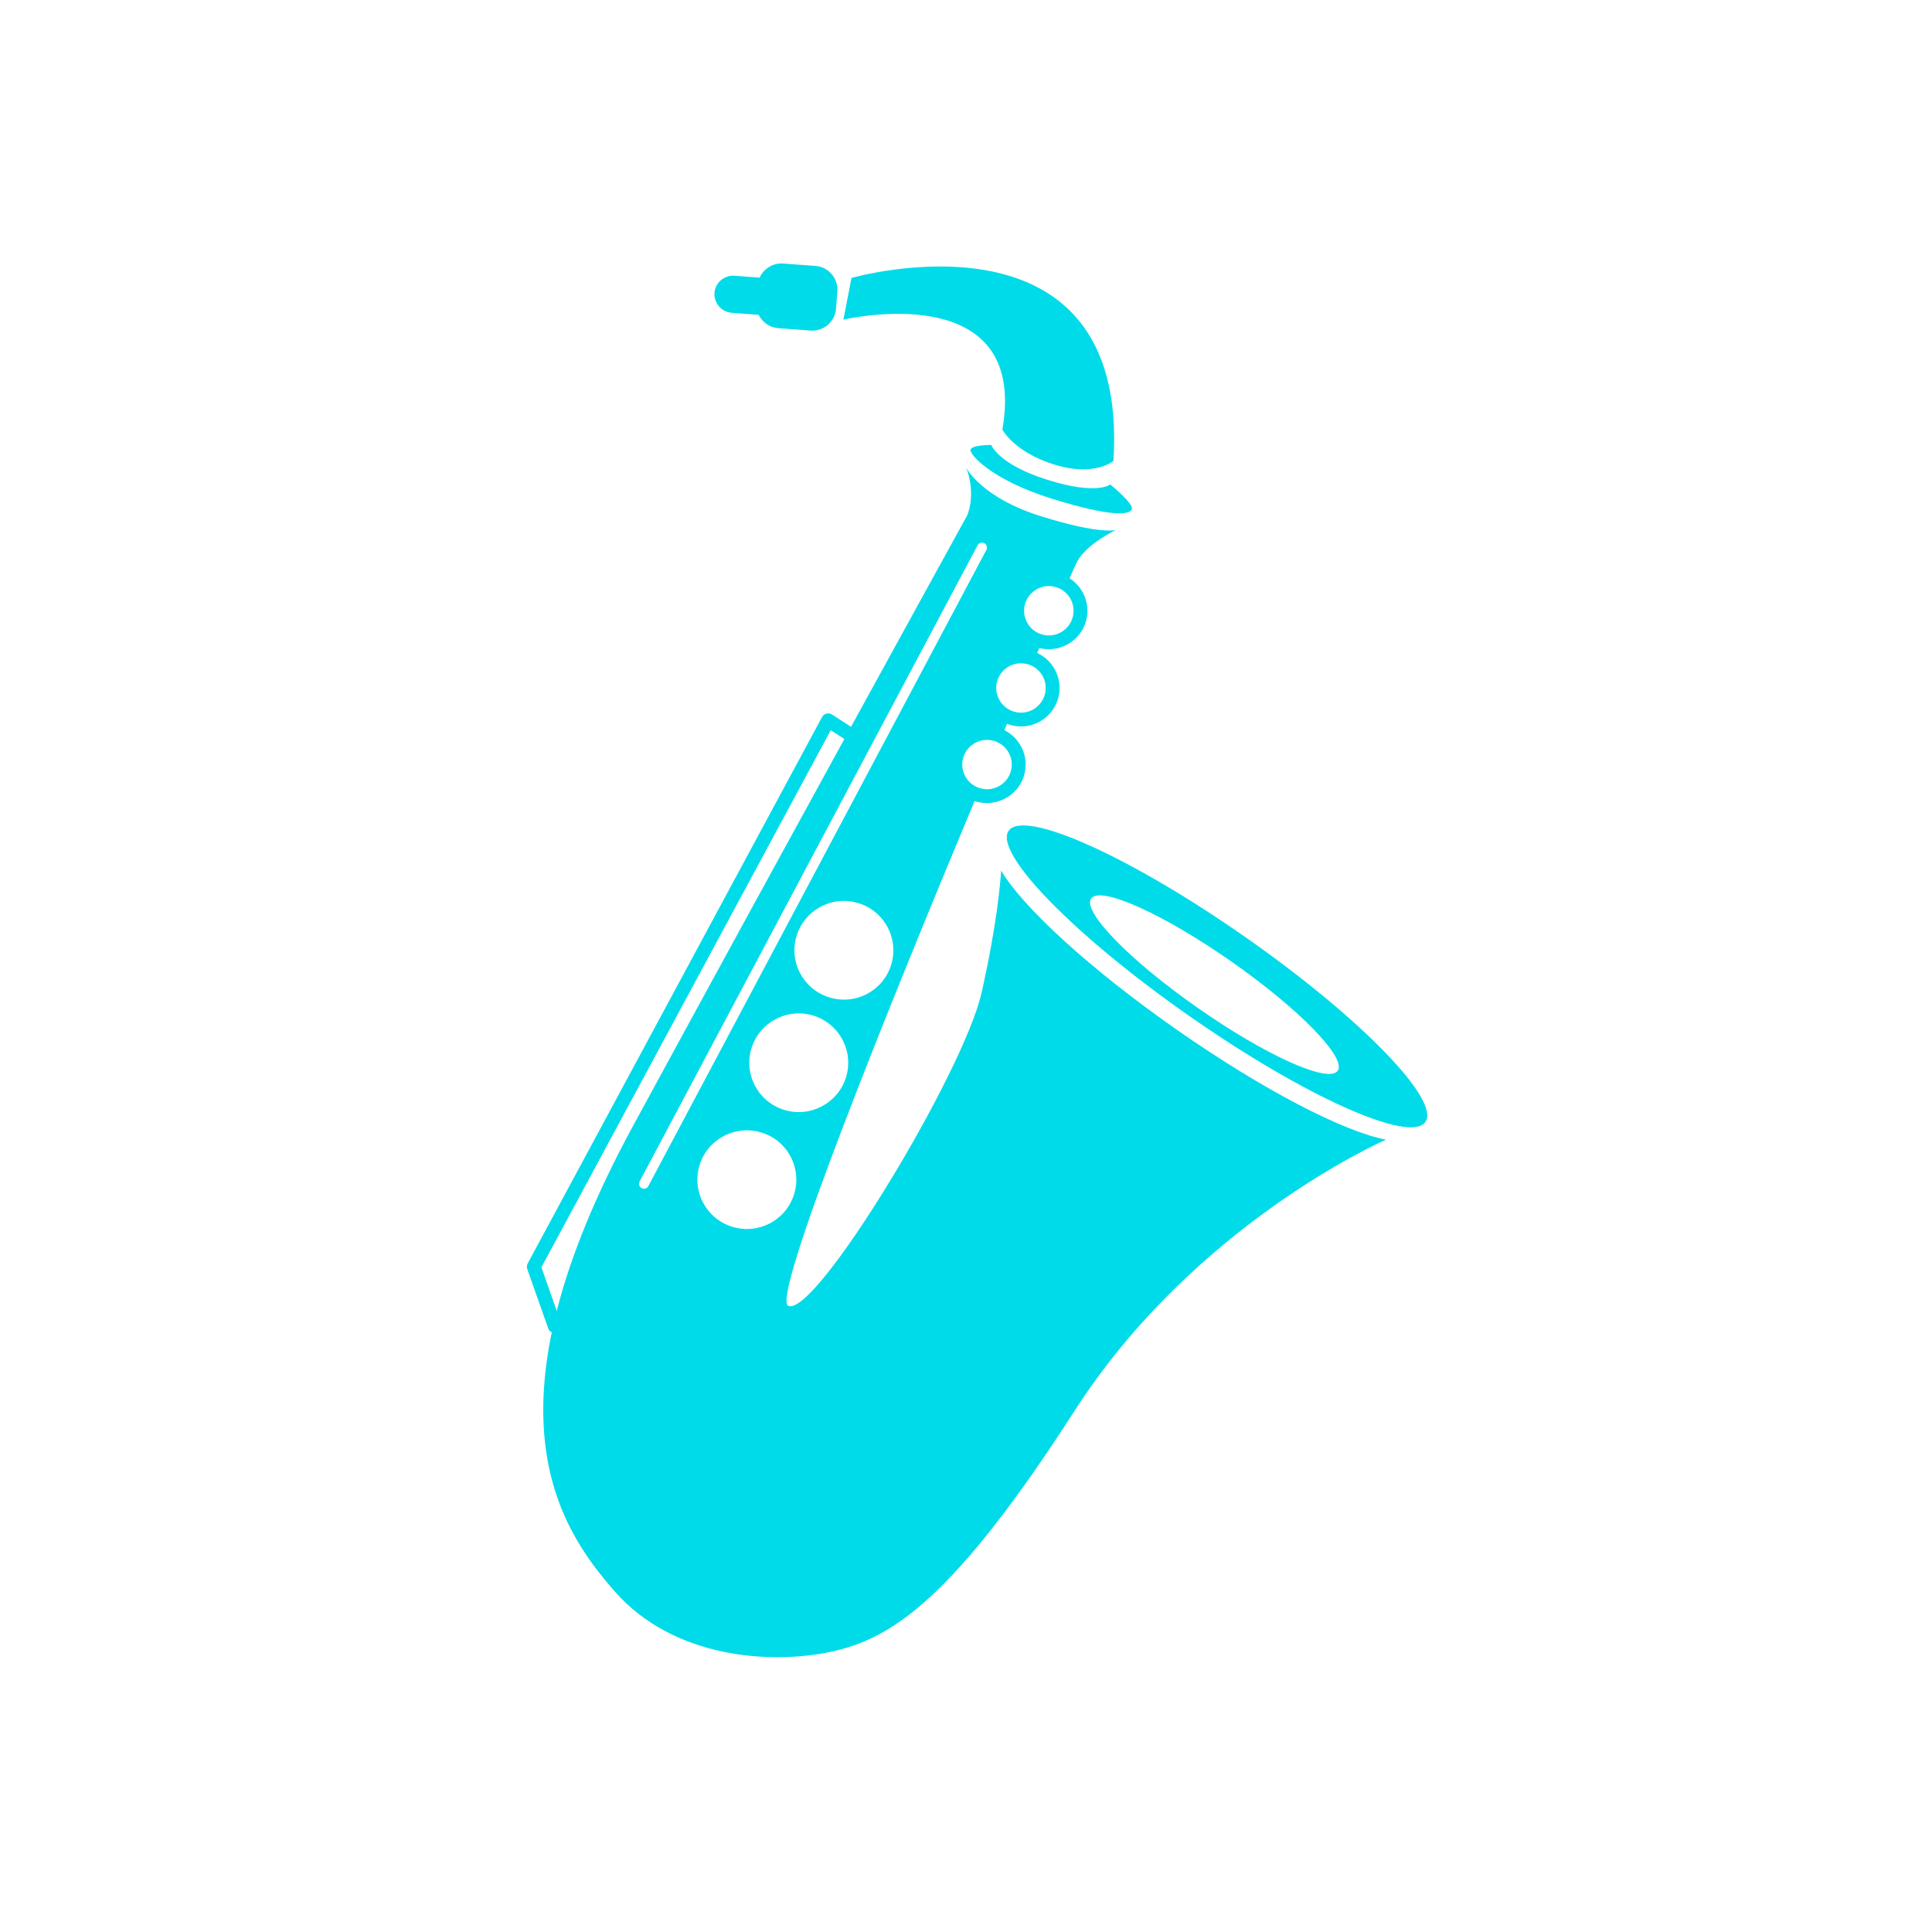 <svg width="22" height="22" viewBox="0 0 22 22" fill="none" xmlns="http://www.w3.org/2000/svg">
<path d="M9.604 3.64C9.604 3.64 11.721 3.139 11.414 4.892C11.414 4.892 11.546 5.147 12.005 5.29C12.464 5.433 12.679 5.249 12.679 5.249C12.869 2.254 9.696 3.165 9.696 3.165" fill="#00DBE9"/>
<path d="M11.288 5.067C11.288 5.067 11.068 5.065 11.052 5.119C11.035 5.173 11.29 5.464 11.978 5.679C12.666 5.893 12.869 5.862 12.889 5.797C12.909 5.733 12.643 5.517 12.643 5.517C12.643 5.517 12.493 5.641 11.931 5.465C11.368 5.29 11.288 5.067 11.288 5.067Z" fill="#00DBE9"/>
<path d="M9.231 3.764L8.863 3.737C8.715 3.726 8.602 3.596 8.614 3.448L8.628 3.25C8.639 3.102 8.77 2.99 8.918 3.001L9.285 3.028C9.434 3.039 9.546 3.169 9.535 3.318L9.52 3.515C9.509 3.663 9.379 3.775 9.231 3.764Z" fill="#00DBE9"/>
<path d="M8.797 3.597L8.332 3.562C8.216 3.553 8.128 3.451 8.136 3.335V3.335C8.145 3.219 8.247 3.131 8.363 3.14L8.829 3.175C8.945 3.183 9.033 3.285 9.024 3.401V3.401C9.015 3.517 8.913 3.605 8.797 3.597Z" fill="#00DBE9"/>
<path d="M14.175 10.667C12.865 9.751 11.661 9.211 11.486 9.46C11.311 9.709 12.231 10.653 13.542 11.569C14.852 12.485 16.056 13.025 16.231 12.776C16.406 12.527 15.486 11.582 14.175 10.667ZM15.233 12.193C15.129 12.341 14.417 12.021 13.642 11.479C12.866 10.938 12.322 10.379 12.425 10.232C12.529 10.084 13.241 10.404 14.016 10.945C14.792 11.487 15.336 12.046 15.233 12.193Z" fill="#00DBE9"/>
<path d="M6.286 15.172C6.266 15.164 6.25 15.148 6.242 15.125L6.004 14.451C5.997 14.43 5.999 14.407 6.009 14.387L9.361 8.165C9.372 8.146 9.39 8.132 9.411 8.126C9.433 8.121 9.455 8.124 9.474 8.136L9.719 8.295C9.756 8.319 9.766 8.368 9.742 8.404C9.719 8.441 9.67 8.451 9.633 8.427L9.46 8.315L6.165 14.431L6.391 15.073C6.405 15.114 6.384 15.159 6.342 15.174C6.323 15.18 6.304 15.179 6.286 15.172Z" fill="#00DBE9"/>
<path d="M11.775 7.36C11.68 7.321 11.602 7.251 11.554 7.159C11.499 7.055 11.489 6.936 11.524 6.824C11.559 6.712 11.635 6.621 11.739 6.567C11.843 6.512 11.962 6.502 12.074 6.536C12.305 6.608 12.435 6.855 12.363 7.086C12.29 7.316 12.043 7.445 11.812 7.373C11.799 7.37 11.787 7.365 11.775 7.36ZM12.051 6.695C12.043 6.692 12.035 6.689 12.027 6.687C11.955 6.664 11.879 6.671 11.812 6.706C11.746 6.741 11.697 6.8 11.674 6.871C11.628 7.019 11.711 7.177 11.859 7.223C12.007 7.27 12.166 7.187 12.212 7.039C12.256 6.899 12.184 6.75 12.051 6.695Z" fill="#00DBE9"/>
<path d="M11.458 8.239C11.25 8.154 11.138 7.921 11.207 7.703C11.279 7.472 11.526 7.343 11.757 7.415C11.869 7.45 11.961 7.527 12.015 7.63C12.07 7.734 12.08 7.853 12.046 7.965C12.01 8.076 11.934 8.168 11.83 8.222C11.726 8.277 11.607 8.287 11.495 8.252C11.482 8.248 11.47 8.244 11.458 8.239ZM11.734 7.574C11.726 7.571 11.718 7.568 11.71 7.566C11.562 7.519 11.403 7.602 11.357 7.75C11.311 7.898 11.394 8.056 11.542 8.102C11.614 8.125 11.69 8.118 11.757 8.083C11.823 8.048 11.872 7.989 11.895 7.918V7.918C11.939 7.778 11.867 7.629 11.734 7.574Z" fill="#00DBE9"/>
<path d="M11.071 9.111C10.976 9.072 10.899 9.002 10.85 8.91C10.796 8.806 10.785 8.687 10.82 8.575C10.855 8.464 10.931 8.372 11.035 8.318C11.139 8.263 11.258 8.253 11.37 8.288C11.482 8.322 11.574 8.399 11.629 8.503C11.683 8.606 11.694 8.725 11.659 8.837C11.624 8.949 11.547 9.04 11.443 9.094C11.339 9.149 11.22 9.159 11.108 9.125C11.096 9.121 11.083 9.116 11.071 9.111ZM11.347 8.447C11.339 8.443 11.332 8.44 11.323 8.438C11.175 8.392 11.017 8.474 10.97 8.622C10.948 8.694 10.955 8.77 10.99 8.837C11.025 8.903 11.084 8.952 11.155 8.974C11.227 8.997 11.303 8.99 11.37 8.955C11.437 8.92 11.486 8.862 11.508 8.79C11.531 8.718 11.524 8.642 11.489 8.576C11.458 8.517 11.408 8.472 11.347 8.447Z" fill="#00DBE9"/>
<path d="M13.398 11.724C12.409 11.033 11.642 10.326 11.4 9.913C11.393 10.034 11.354 10.522 11.177 11.306C10.971 12.215 9.288 15.002 8.976 14.87C8.778 14.786 10.101 11.503 11.128 9.048C10.94 8.988 10.836 8.787 10.895 8.599C10.954 8.409 11.157 8.304 11.347 8.363C11.368 8.369 11.387 8.378 11.406 8.388C11.437 8.314 11.468 8.241 11.498 8.17C11.321 8.103 11.225 7.909 11.282 7.727C11.341 7.537 11.543 7.431 11.733 7.49C11.749 7.495 11.765 7.502 11.779 7.509C11.809 7.439 11.838 7.371 11.866 7.306C11.856 7.304 11.845 7.302 11.835 7.298C11.645 7.239 11.539 7.037 11.598 6.848C11.658 6.658 11.86 6.552 12.05 6.612C12.085 6.623 12.118 6.639 12.147 6.658C12.213 6.508 12.254 6.416 12.265 6.396C12.377 6.189 12.709 6.034 12.709 6.034C12.709 6.034 12.537 6.092 11.858 5.88C11.178 5.669 11.005 5.33 11.005 5.33C11.119 5.646 11.013 5.87 11.013 5.87C11.013 5.87 8.954 9.608 7.21 12.818C5.466 16.027 6.337 17.367 7.001 18.123C7.666 18.88 8.767 18.956 9.458 18.81C10.149 18.664 10.858 18.21 12.237 16.064C13.595 13.953 15.716 13.007 15.783 12.977C15.311 12.891 14.385 12.414 13.398 11.724ZM9.777 10.285C10.074 10.377 10.24 10.692 10.147 10.989C10.055 11.285 9.739 11.45 9.442 11.357C9.145 11.265 8.979 10.95 9.072 10.654C9.165 10.357 9.481 10.192 9.777 10.285ZM7.312 13.532C7.31 13.531 7.308 13.531 7.307 13.53C7.279 13.515 7.269 13.481 7.283 13.454L11.132 6.209C11.147 6.182 11.181 6.171 11.209 6.186C11.236 6.2 11.247 6.234 11.232 6.262L7.383 13.506C7.369 13.532 7.338 13.543 7.312 13.532ZM8.337 13.969C8.04 13.877 7.874 13.562 7.967 13.265C8.06 12.969 8.376 12.804 8.673 12.897C8.97 12.989 9.135 13.304 9.042 13.6C8.95 13.897 8.634 14.062 8.337 13.969ZM8.928 12.638C8.631 12.546 8.465 12.23 8.558 11.934C8.651 11.638 8.967 11.473 9.263 11.565C9.56 11.658 9.726 11.973 9.633 12.269C9.54 12.565 9.225 12.73 8.928 12.638Z" fill="#00DBE9"/>
</svg>
